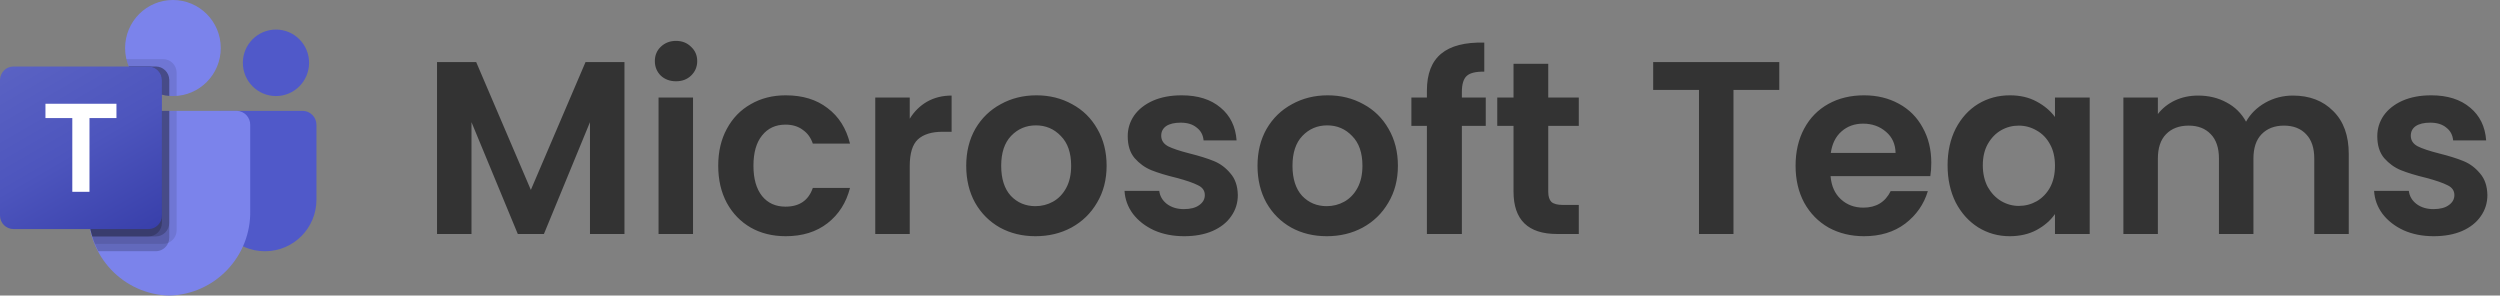 <svg width="203" height="24" viewBox="0 0 203 24" fill="none" xmlns="http://www.w3.org/2000/svg">
<rect x="0" y="0" width="203" height="24" fill="#808080" stroke="none"/>
<path d="M17.923 9H24.561C25.188 9 25.696 9.51 25.696 10.14V16.21C25.696 18.524 23.828 20.4 21.523 20.4H21.503C19.199 20.4 17.33 18.525 17.33 16.211C17.33 16.211 17.33 16.21 17.33 16.21V9.596C17.33 9.267 17.596 9 17.923 9Z" fill="#5059C9"/>
<path d="M22.409 7.8C23.895 7.8 25.098 6.591 25.098 5.1C25.098 3.609 23.895 2.4 22.409 2.4C20.924 2.4 19.72 3.609 19.72 5.1C19.72 6.591 20.924 7.8 22.409 7.8Z" fill="#5059C9"/>
<path d="M14.043 7.8C16.188 7.8 17.927 6.054 17.927 3.9C17.927 1.746 16.188 0 14.043 0C11.898 0 10.159 1.746 10.159 3.9C10.159 6.054 11.898 7.8 14.043 7.8Z" fill="#7B83EB"/>
<path d="M19.222 9H8.266C7.647 9.015 7.157 9.532 7.171 10.154V17.077C7.084 20.811 10.026 23.909 13.744 24C17.463 23.909 20.404 20.811 20.318 17.077V10.154C20.332 9.532 19.842 9.015 19.222 9Z" fill="#7B83EB"/>
<path opacity="0.1" d="M14.342 9V18.702C14.339 19.147 14.07 19.547 13.661 19.716C13.53 19.771 13.39 19.8 13.248 19.8H7.697C7.619 19.602 7.547 19.404 7.488 19.2C7.278 18.512 7.172 17.796 7.171 17.076V10.152C7.157 9.531 7.646 9.015 8.265 9H14.342Z" fill="black"/>
<path opacity="0.2" d="M13.744 9V19.302C13.744 19.444 13.716 19.585 13.661 19.716C13.492 20.127 13.094 20.397 12.651 20.4H7.978C7.876 20.202 7.78 20.004 7.697 19.8C7.613 19.596 7.547 19.404 7.488 19.2C7.278 18.512 7.172 17.796 7.171 17.076V10.152C7.157 9.531 7.646 9.015 8.265 9H13.744Z" fill="black"/>
<path opacity="0.2" d="M13.744 9V18.102C13.74 18.706 13.253 19.195 12.651 19.2H7.488C7.278 18.512 7.172 17.796 7.171 17.076V10.152C7.157 9.531 7.646 9.015 8.265 9H13.744Z" fill="black"/>
<path opacity="0.2" d="M13.147 9V18.102C13.142 18.706 12.655 19.195 12.053 19.2H7.488C7.278 18.512 7.172 17.796 7.171 17.076V10.152C7.157 9.531 7.646 9.015 8.265 9H13.147Z" fill="black"/>
<path opacity="0.1" d="M14.342 5.898V7.788C14.24 7.794 14.145 7.8 14.043 7.8C13.942 7.8 13.846 7.794 13.744 7.788C13.543 7.775 13.343 7.742 13.147 7.692C11.937 7.404 10.937 6.552 10.458 5.4C10.375 5.207 10.311 5.006 10.266 4.8H13.248C13.851 4.802 14.34 5.293 14.342 5.898Z" fill="black"/>
<path opacity="0.2" d="M13.744 6.498V7.788C13.543 7.775 13.343 7.742 13.147 7.692C11.937 7.404 10.937 6.552 10.458 5.4H12.651C13.254 5.402 13.742 5.893 13.744 6.498Z" fill="black"/>
<path opacity="0.2" d="M13.744 6.498V7.788C13.543 7.775 13.343 7.742 13.147 7.692C11.937 7.404 10.937 6.552 10.458 5.4H12.651C13.254 5.402 13.742 5.893 13.744 6.498Z" fill="black"/>
<path opacity="0.2" d="M13.147 6.498V7.692C11.937 7.404 10.937 6.552 10.458 5.4H12.053C12.656 5.402 13.144 5.893 13.147 6.498Z" fill="black"/>
<path d="M1.095 5.4H12.051C12.656 5.4 13.147 5.892 13.147 6.5V17.5C13.147 18.108 12.656 18.6 12.051 18.6H1.095C0.49 18.6 0 18.108 0 17.5V6.5C0 5.892 0.49 5.4 1.095 5.4Z" fill="url(#paint0_linear_4674_9720)"/>
<path d="M9.456 9.587H7.266V15.575H5.871V9.587H3.691V8.425H9.456V9.587Z" fill="white"/>
<path d="M50.706 5.04V19H47.906V9.92L44.166 19H42.045L38.285 9.92V19H35.486V5.04H38.666L43.105 15.42L47.545 5.04H50.706ZM54.894 6.6C54.4 6.6 53.987 6.447 53.654 6.14C53.334 5.82 53.174 5.427 53.174 4.96C53.174 4.493 53.334 4.107 53.654 3.8C53.987 3.48 54.4 3.32 54.894 3.32C55.387 3.32 55.794 3.48 56.114 3.8C56.447 4.107 56.614 4.493 56.614 4.96C56.614 5.427 56.447 5.82 56.114 6.14C55.794 6.447 55.387 6.6 54.894 6.6ZM56.274 7.92V19H53.474V7.92H56.274ZM58.32 13.46C58.32 12.313 58.553 11.313 59.02 10.46C59.487 9.593 60.133 8.927 60.96 8.46C61.787 7.98 62.733 7.74 63.8 7.74C65.174 7.74 66.307 8.087 67.2 8.78C68.107 9.46 68.713 10.42 69.02 11.66H66C65.84 11.18 65.567 10.807 65.18 10.54C64.807 10.26 64.34 10.12 63.78 10.12C62.98 10.12 62.347 10.413 61.88 11C61.413 11.573 61.18 12.393 61.18 13.46C61.18 14.513 61.413 15.333 61.88 15.92C62.347 16.493 62.98 16.78 63.78 16.78C64.913 16.78 65.653 16.273 66 15.26H69.02C68.713 16.46 68.107 17.413 67.2 18.12C66.293 18.827 65.16 19.18 63.8 19.18C62.733 19.18 61.787 18.947 60.96 18.48C60.133 18 59.487 17.333 59.02 16.48C58.553 15.613 58.32 14.607 58.32 13.46ZM73.871 9.64C74.231 9.053 74.698 8.593 75.271 8.26C75.858 7.927 76.525 7.76 77.271 7.76V10.7H76.531C75.651 10.7 74.985 10.907 74.531 11.32C74.091 11.733 73.871 12.453 73.871 13.48V19H71.071V7.92H73.871V9.64ZM84.077 19.18C83.011 19.18 82.051 18.947 81.197 18.48C80.344 18 79.671 17.327 79.177 16.46C78.697 15.593 78.457 14.593 78.457 13.46C78.457 12.327 78.704 11.327 79.197 10.46C79.704 9.593 80.391 8.927 81.257 8.46C82.124 7.98 83.091 7.74 84.157 7.74C85.224 7.74 86.191 7.98 87.057 8.46C87.924 8.927 88.604 9.593 89.097 10.46C89.604 11.327 89.857 12.327 89.857 13.46C89.857 14.593 89.597 15.593 89.077 16.46C88.571 17.327 87.877 18 86.997 18.48C86.131 18.947 85.157 19.18 84.077 19.18ZM84.077 16.74C84.584 16.74 85.057 16.62 85.497 16.38C85.951 16.127 86.311 15.753 86.577 15.26C86.844 14.767 86.977 14.167 86.977 13.46C86.977 12.407 86.697 11.6 86.137 11.04C85.591 10.467 84.917 10.18 84.117 10.18C83.317 10.18 82.644 10.467 82.097 11.04C81.564 11.6 81.297 12.407 81.297 13.46C81.297 14.513 81.557 15.327 82.077 15.9C82.611 16.46 83.277 16.74 84.077 16.74ZM96.151 19.18C95.245 19.18 94.431 19.02 93.711 18.7C92.991 18.367 92.418 17.92 91.991 17.36C91.578 16.8 91.351 16.18 91.311 15.5H94.131C94.185 15.927 94.391 16.28 94.751 16.56C95.125 16.84 95.585 16.98 96.131 16.98C96.665 16.98 97.078 16.873 97.371 16.66C97.678 16.447 97.831 16.173 97.831 15.84C97.831 15.48 97.645 15.213 97.271 15.04C96.911 14.853 96.331 14.653 95.531 14.44C94.705 14.24 94.025 14.033 93.491 13.82C92.971 13.607 92.518 13.28 92.131 12.84C91.758 12.4 91.571 11.807 91.571 11.06C91.571 10.447 91.745 9.887 92.091 9.38C92.451 8.873 92.958 8.473 93.611 8.18C94.278 7.887 95.058 7.74 95.951 7.74C97.271 7.74 98.325 8.073 99.111 8.74C99.898 9.393 100.331 10.28 100.411 11.4H97.731C97.691 10.96 97.505 10.613 97.171 10.36C96.851 10.093 96.418 9.96 95.871 9.96C95.365 9.96 94.971 10.053 94.691 10.24C94.425 10.427 94.291 10.687 94.291 11.02C94.291 11.393 94.478 11.68 94.851 11.88C95.225 12.067 95.805 12.26 96.591 12.46C97.391 12.66 98.051 12.867 98.571 13.08C99.091 13.293 99.538 13.627 99.911 14.08C100.298 14.52 100.498 15.107 100.511 15.84C100.511 16.48 100.331 17.053 99.971 17.56C99.625 18.067 99.118 18.467 98.451 18.76C97.798 19.04 97.031 19.18 96.151 19.18ZM107.73 19.18C106.663 19.18 105.703 18.947 104.85 18.48C103.996 18 103.323 17.327 102.83 16.46C102.35 15.593 102.11 14.593 102.11 13.46C102.11 12.327 102.356 11.327 102.85 10.46C103.356 9.593 104.043 8.927 104.91 8.46C105.776 7.98 106.743 7.74 107.81 7.74C108.876 7.74 109.843 7.98 110.71 8.46C111.576 8.927 112.256 9.593 112.75 10.46C113.256 11.327 113.51 12.327 113.51 13.46C113.51 14.593 113.25 15.593 112.73 16.46C112.223 17.327 111.53 18 110.65 18.48C109.783 18.947 108.81 19.18 107.73 19.18ZM107.73 16.74C108.236 16.74 108.71 16.62 109.15 16.38C109.603 16.127 109.963 15.753 110.23 15.26C110.496 14.767 110.63 14.167 110.63 13.46C110.63 12.407 110.35 11.6 109.79 11.04C109.243 10.467 108.57 10.18 107.77 10.18C106.97 10.18 106.296 10.467 105.75 11.04C105.216 11.6 104.95 12.407 104.95 13.46C104.95 14.513 105.21 15.327 105.73 15.9C106.263 16.46 106.93 16.74 107.73 16.74ZM120.644 10.22H118.704V19H115.864V10.22H114.604V7.92H115.864V7.36C115.864 6 116.25 5 117.024 4.36C117.797 3.72 118.964 3.42 120.524 3.46V5.82C119.844 5.807 119.37 5.92 119.104 6.16C118.837 6.4 118.704 6.833 118.704 7.46V7.92H120.644V10.22ZM125.718 10.22V15.58C125.718 15.953 125.805 16.227 125.978 16.4C126.165 16.56 126.471 16.64 126.898 16.64H128.198V19H126.438C124.078 19 122.898 17.853 122.898 15.56V10.22H121.578V7.92H122.898V5.18H125.718V7.92H128.198V10.22H125.718ZM144.478 5.04V7.3H140.758V19H137.958V7.3H134.238V5.04H144.478ZM156.821 13.22C156.821 13.62 156.794 13.98 156.741 14.3H148.641C148.707 15.1 148.987 15.727 149.481 16.18C149.974 16.633 150.581 16.86 151.301 16.86C152.341 16.86 153.081 16.413 153.521 15.52H156.541C156.221 16.587 155.607 17.467 154.701 18.16C153.794 18.84 152.681 19.18 151.361 19.18C150.294 19.18 149.334 18.947 148.481 18.48C147.641 18 146.981 17.327 146.501 16.46C146.034 15.593 145.801 14.593 145.801 13.46C145.801 12.313 146.034 11.307 146.501 10.44C146.967 9.573 147.621 8.907 148.461 8.44C149.301 7.973 150.267 7.74 151.361 7.74C152.414 7.74 153.354 7.967 154.181 8.42C155.021 8.873 155.667 9.52 156.121 10.36C156.587 11.187 156.821 12.14 156.821 13.22ZM153.921 12.42C153.907 11.7 153.647 11.127 153.141 10.7C152.634 10.26 152.014 10.04 151.281 10.04C150.587 10.04 150.001 10.253 149.521 10.68C149.054 11.093 148.767 11.673 148.661 12.42H153.921ZM158.144 13.42C158.144 12.3 158.364 11.307 158.804 10.44C159.258 9.573 159.864 8.907 160.624 8.44C161.398 7.973 162.258 7.74 163.204 7.74C164.031 7.74 164.751 7.907 165.364 8.24C165.991 8.573 166.491 8.993 166.864 9.5V7.92H169.684V19H166.864V17.38C166.504 17.9 166.004 18.333 165.364 18.68C164.738 19.013 164.011 19.18 163.184 19.18C162.251 19.18 161.398 18.94 160.624 18.46C159.864 17.98 159.258 17.307 158.804 16.44C158.364 15.56 158.144 14.553 158.144 13.42ZM166.864 13.46C166.864 12.78 166.731 12.2 166.464 11.72C166.198 11.227 165.838 10.853 165.384 10.6C164.931 10.333 164.444 10.2 163.924 10.2C163.404 10.2 162.924 10.327 162.484 10.58C162.044 10.833 161.684 11.207 161.404 11.7C161.138 12.18 161.004 12.753 161.004 13.42C161.004 14.087 161.138 14.673 161.404 15.18C161.684 15.673 162.044 16.053 162.484 16.32C162.938 16.587 163.418 16.72 163.924 16.72C164.444 16.72 164.931 16.593 165.384 16.34C165.838 16.073 166.198 15.7 166.464 15.22C166.731 14.727 166.864 14.14 166.864 13.46ZM186.179 7.76C187.539 7.76 188.632 8.18 189.459 9.02C190.299 9.847 190.719 11.007 190.719 12.5V19H187.919V12.88C187.919 12.013 187.699 11.353 187.259 10.9C186.819 10.433 186.219 10.2 185.459 10.2C184.699 10.2 184.092 10.433 183.639 10.9C183.199 11.353 182.979 12.013 182.979 12.88V19H180.179V12.88C180.179 12.013 179.959 11.353 179.519 10.9C179.079 10.433 178.479 10.2 177.719 10.2C176.946 10.2 176.332 10.433 175.879 10.9C175.439 11.353 175.219 12.013 175.219 12.88V19H172.419V7.92H175.219V9.26C175.579 8.793 176.039 8.427 176.599 8.16C177.172 7.893 177.799 7.76 178.479 7.76C179.346 7.76 180.119 7.947 180.799 8.32C181.479 8.68 182.006 9.2 182.379 9.88C182.739 9.24 183.259 8.727 183.939 8.34C184.632 7.953 185.379 7.76 186.179 7.76ZM197.616 19.18C196.709 19.18 195.896 19.02 195.176 18.7C194.456 18.367 193.883 17.92 193.456 17.36C193.043 16.8 192.816 16.18 192.776 15.5H195.596C195.649 15.927 195.856 16.28 196.216 16.56C196.589 16.84 197.049 16.98 197.596 16.98C198.129 16.98 198.543 16.873 198.836 16.66C199.143 16.447 199.296 16.173 199.296 15.84C199.296 15.48 199.109 15.213 198.736 15.04C198.376 14.853 197.796 14.653 196.996 14.44C196.169 14.24 195.489 14.033 194.956 13.82C194.436 13.607 193.983 13.28 193.596 12.84C193.223 12.4 193.036 11.807 193.036 11.06C193.036 10.447 193.209 9.887 193.556 9.38C193.916 8.873 194.423 8.473 195.076 8.18C195.743 7.887 196.523 7.74 197.416 7.74C198.736 7.74 199.789 8.073 200.576 8.74C201.363 9.393 201.796 10.28 201.876 11.4H199.196C199.156 10.96 198.969 10.613 198.636 10.36C198.316 10.093 197.883 9.96 197.336 9.96C196.829 9.96 196.436 10.053 196.156 10.24C195.889 10.427 195.756 10.687 195.756 11.02C195.756 11.393 195.943 11.68 196.316 11.88C196.689 12.067 197.269 12.26 198.056 12.46C198.856 12.66 199.516 12.867 200.036 13.08C200.556 13.293 201.003 13.627 201.376 14.08C201.763 14.52 201.963 15.107 201.976 15.84C201.976 16.48 201.796 17.053 201.436 17.56C201.089 18.067 200.583 18.467 199.916 18.76C199.263 19.04 198.496 19.18 197.616 19.18Z" fill="#333333"/>
<defs>
<linearGradient id="paint0_linear_4674_9720" x1="2.284" y1="4.541" x2="10.915" y2="19.429" gradientUnits="userSpaceOnUse">
<stop stop-color="#5A62C3"/>
<stop offset="0.5" stop-color="#4D55BD"/>
<stop offset="1" stop-color="#3940AB"/>
</linearGradient>
</defs>
</svg>
